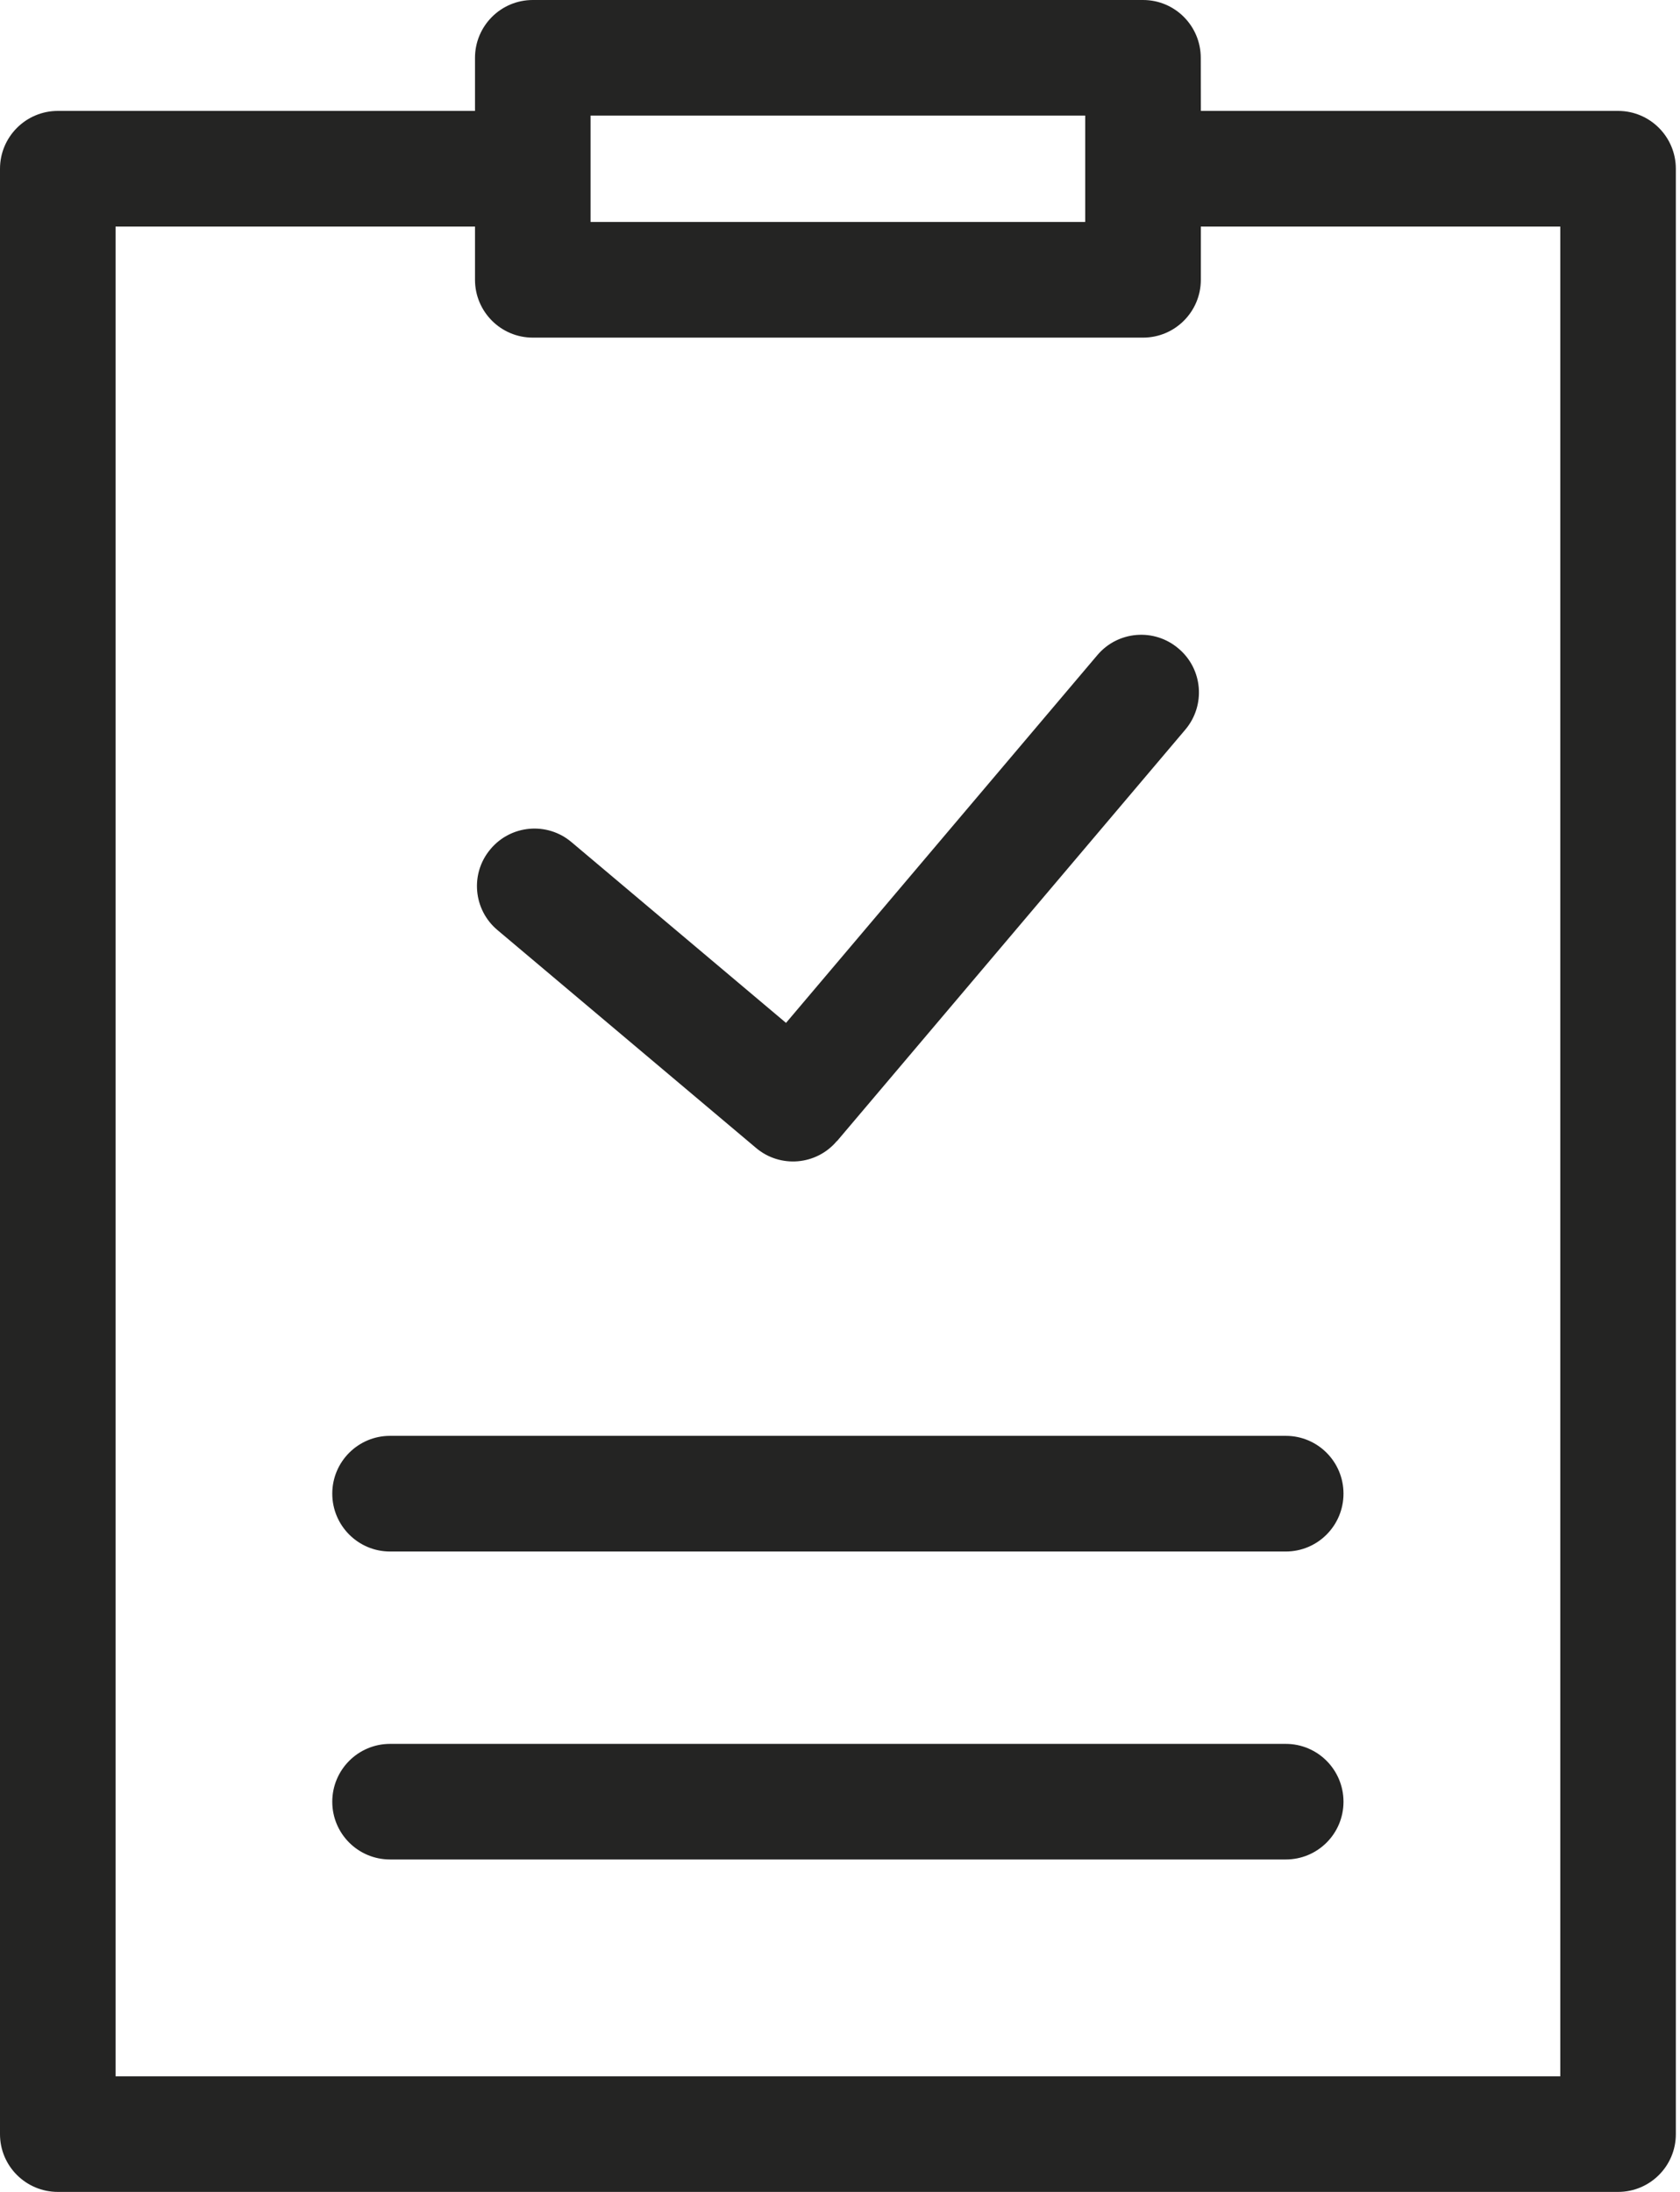 <svg width="23" height="30" viewBox="0 0 23 30" fill="none" xmlns="http://www.w3.org/2000/svg">
<path d="M16.44 1.518H22.152C22.589 1.518 22.943 1.873 22.943 2.31V29.21C22.943 29.646 22.589 30 22.152 30H0.792C0.355 30 0 29.646 0 29.21V2.31C0 1.873 0.355 1.518 0.792 1.518H6.503V0.792C6.503 0.355 6.857 0 7.294 0H15.649C16.086 0 16.439 0.355 16.439 0.792L16.44 1.518ZM5.34 25.45C4.903 25.45 4.549 25.097 4.549 24.66C4.549 24.223 4.903 23.868 5.34 23.868H17.603C18.04 23.868 18.393 24.223 18.393 24.66C18.393 25.097 18.04 25.45 17.603 25.45H5.34ZM5.34 21.235C4.903 21.235 4.549 20.88 4.549 20.443C4.549 20.006 4.903 19.652 5.34 19.652H17.603C18.04 19.652 18.393 20.006 18.393 20.443C18.393 20.88 18.04 21.235 17.603 21.235H5.34ZM6.503 3.101H1.582V28.418H21.361V3.101H16.44V3.829C16.44 4.266 16.086 4.621 15.649 4.621H7.294C6.857 4.621 6.503 4.266 6.503 3.829L6.503 3.101ZM14.857 1.582H8.085V3.038H14.857V1.582ZM6.811 12.73C6.478 12.451 6.434 11.954 6.715 11.622C6.994 11.288 7.492 11.245 7.824 11.526L10.761 14L15.022 8.968C15.303 8.634 15.802 8.593 16.134 8.876C16.468 9.156 16.509 9.655 16.226 9.988L11.459 15.618L11.457 15.617C11.178 15.949 10.682 15.992 10.35 15.711L6.811 12.73L6.811 12.73Z" fill="#242423"/>
</svg>
